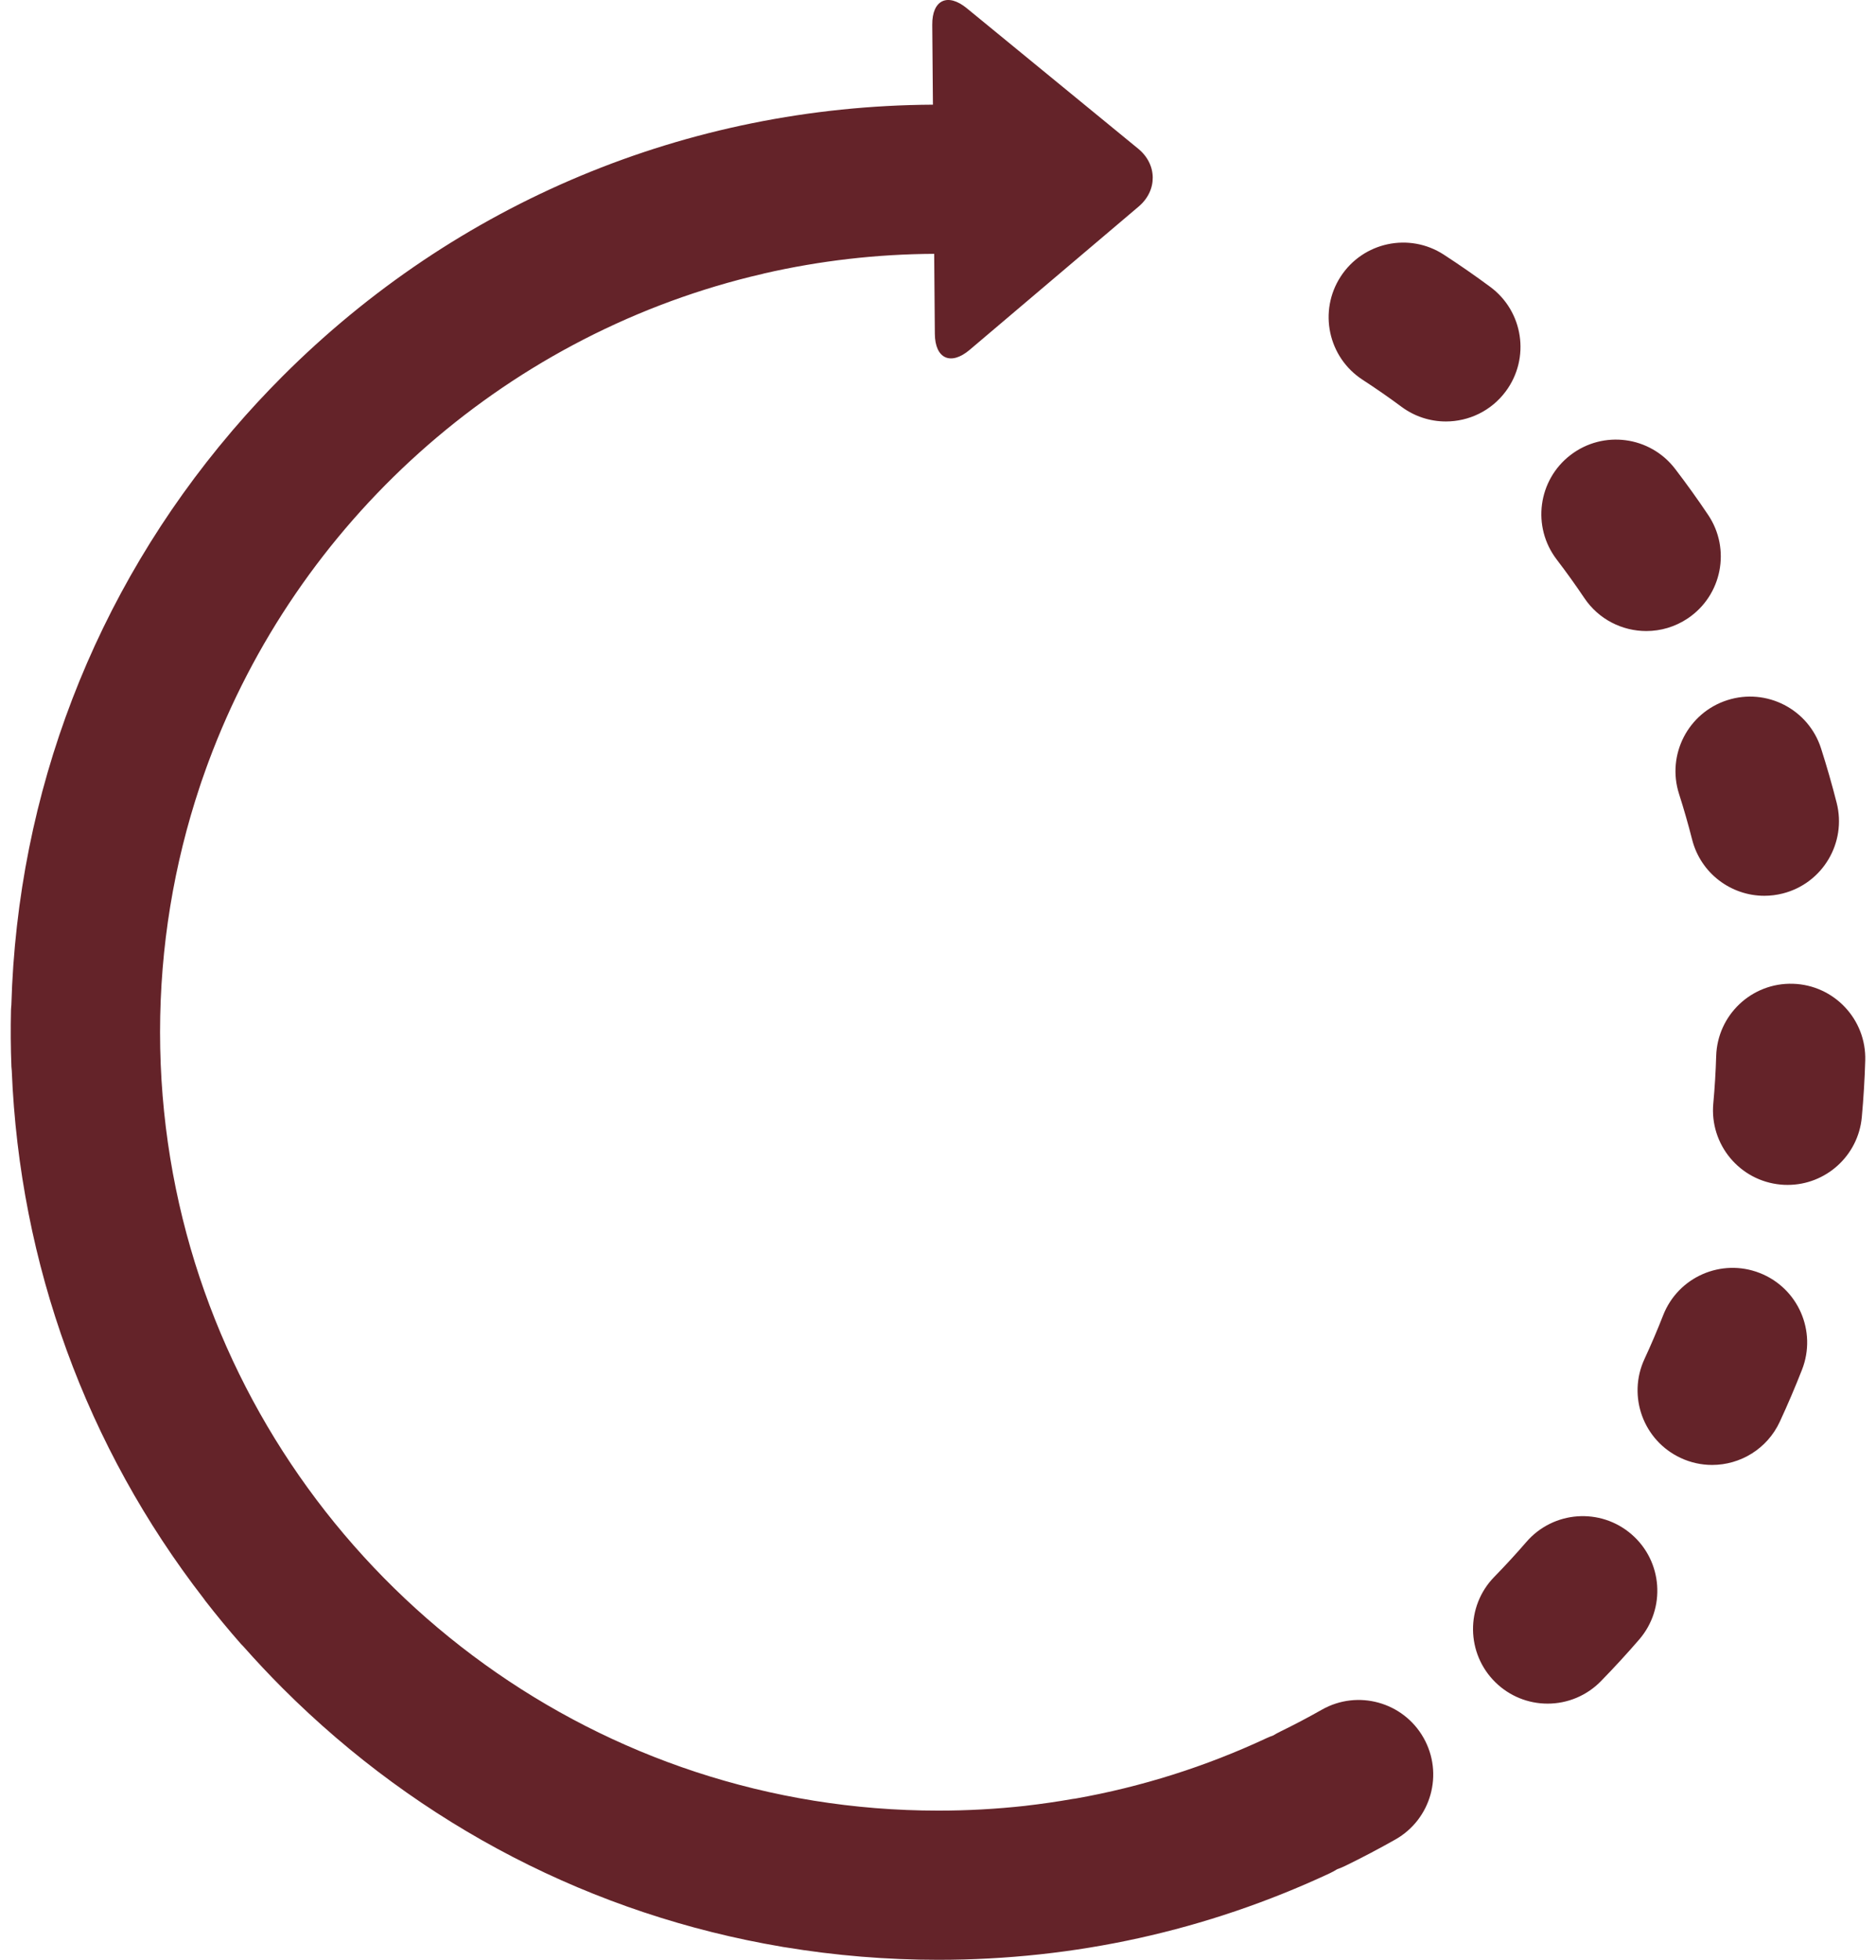 <svg width="158" height="165" viewBox="0 0 158 165" fill="none" xmlns="http://www.w3.org/2000/svg">
<path d="M111.335 143.938C110.176 144.594 108.998 145.215 107.801 145.798C107.608 145.892 107.422 145.995 107.243 146.106C107.052 146.173 106.862 146.25 106.673 146.337C101.55 148.73 96.135 150.441 90.567 151.427C90.496 151.437 90.425 151.441 90.354 151.454C89.045 151.685 87.713 151.878 86.396 152.029C86.382 152.031 86.367 152.035 86.353 152.036C83.917 152.305 81.468 152.44 79.017 152.439C50.52 152.439 26.217 134.154 17.212 108.702C17.076 108.314 16.94 107.926 16.811 107.537C14.652 101.047 13.48 94.11 13.48 86.903C13.48 79.682 14.658 72.73 16.825 66.227C16.872 66.085 16.918 65.944 16.966 65.802C17.095 65.423 17.229 65.046 17.366 64.67C17.429 64.493 17.494 64.317 17.559 64.142C25.041 44.002 42.157 28.508 63.278 23.282C63.291 23.279 63.304 23.278 63.318 23.275C63.63 23.198 63.944 23.122 64.26 23.05C64.295 23.042 64.329 23.029 64.363 23.02C69.059 21.946 73.86 21.393 78.678 21.371L78.734 28.109C78.752 30.201 80.073 30.805 81.668 29.453L95.901 17.389C97.496 16.037 97.479 13.844 95.859 12.519L81.426 0.695C79.808 -0.63 78.498 -0.004 78.516 2.088L78.573 8.813C57.878 8.927 38.44 17.036 23.794 31.681C22.359 33.117 20.98 34.606 19.66 36.147C19.652 36.156 19.644 36.163 19.636 36.172C19.587 36.229 19.541 36.288 19.493 36.344C7.965 49.872 1.466 66.732 0.956 84.618C0.943 84.757 0.929 84.895 0.925 85.037C0.888 86.626 0.9 88.215 0.961 89.803C0.965 89.918 0.98 90.031 0.991 90.144C1.652 106.441 7.287 121.849 17.174 134.61C17.207 134.654 17.234 134.701 17.268 134.745C18.241 135.999 19.251 137.223 20.299 138.414C20.366 138.491 20.44 138.557 20.509 138.63C21.569 139.828 22.665 140.993 23.794 142.125C35.389 153.721 49.989 161.218 65.838 163.896L65.983 163.923C66.019 163.929 66.054 163.931 66.09 163.937C70.362 164.644 74.686 165 79.017 165C90.53 165 101.62 162.55 111.98 157.721C112.2 157.617 112.413 157.501 112.62 157.372C112.853 157.291 113.082 157.196 113.305 157.087C114.733 156.391 116.139 155.651 117.522 154.869C120.541 153.159 121.603 149.328 119.894 146.31C118.184 143.291 114.352 142.23 111.335 143.938ZM133.436 50.351C134.648 52.155 136.633 53.129 138.654 53.129C139.858 53.129 141.077 52.783 142.151 52.061C145.03 50.126 145.795 46.225 143.86 43.346C142.974 42.027 142.048 40.736 141.082 39.475C138.975 36.72 135.034 36.196 132.279 38.303C129.525 40.41 129 44.352 131.108 47.106C131.917 48.164 132.693 49.246 133.436 50.351ZM141.412 66.844C141.818 68.114 142.186 69.396 142.515 70.688C143.239 73.528 145.794 75.418 148.596 75.418C149.109 75.418 149.632 75.354 150.152 75.222C153.513 74.366 155.543 70.946 154.686 67.586C154.295 66.049 153.857 64.524 153.373 63.013C152.316 59.71 148.781 57.889 145.478 58.947C142.174 60.005 140.354 63.541 141.412 66.844ZM137.411 129.176C134.787 126.908 130.822 127.196 128.554 129.819C127.682 130.827 126.78 131.808 125.849 132.761C123.425 135.242 123.471 139.218 125.953 141.642C127.124 142.79 128.7 143.433 130.341 143.431C131.178 143.432 132.007 143.265 132.779 142.94C133.55 142.615 134.249 142.139 134.833 141.539C135.942 140.404 137.017 139.235 138.054 138.035C140.322 135.41 140.035 131.444 137.411 129.176ZM151.004 82.825C147.532 82.72 144.642 85.448 144.54 88.914C144.5 90.246 144.419 91.578 144.297 92.905C143.98 96.359 146.523 99.416 149.977 99.733C150.17 99.751 150.364 99.76 150.558 99.759C153.766 99.759 156.506 97.312 156.805 94.053C156.949 92.477 157.047 90.875 157.094 89.289C157.196 85.824 154.471 82.928 151.004 82.825ZM148.211 107.177C144.98 105.912 141.338 107.505 140.073 110.736C139.587 111.978 139.063 113.205 138.502 114.415C137.044 117.562 138.414 121.294 141.561 122.752C142.386 123.136 143.286 123.336 144.197 123.336C146.568 123.336 148.837 121.987 149.899 119.694C150.566 118.254 151.19 116.793 151.769 115.315C153.034 112.085 151.441 108.442 148.211 107.177ZM126.824 32.941C128.889 30.153 128.303 26.22 125.515 24.156C124.239 23.212 122.934 22.306 121.603 21.441C118.696 19.55 114.806 20.374 112.915 23.282C111.025 26.189 111.849 30.079 114.756 31.97C115.874 32.697 116.97 33.457 118.041 34.251C119.121 35.052 120.429 35.485 121.774 35.484C123.696 35.484 125.593 34.604 126.824 32.941Z" fill="#642329"/>
</svg>
